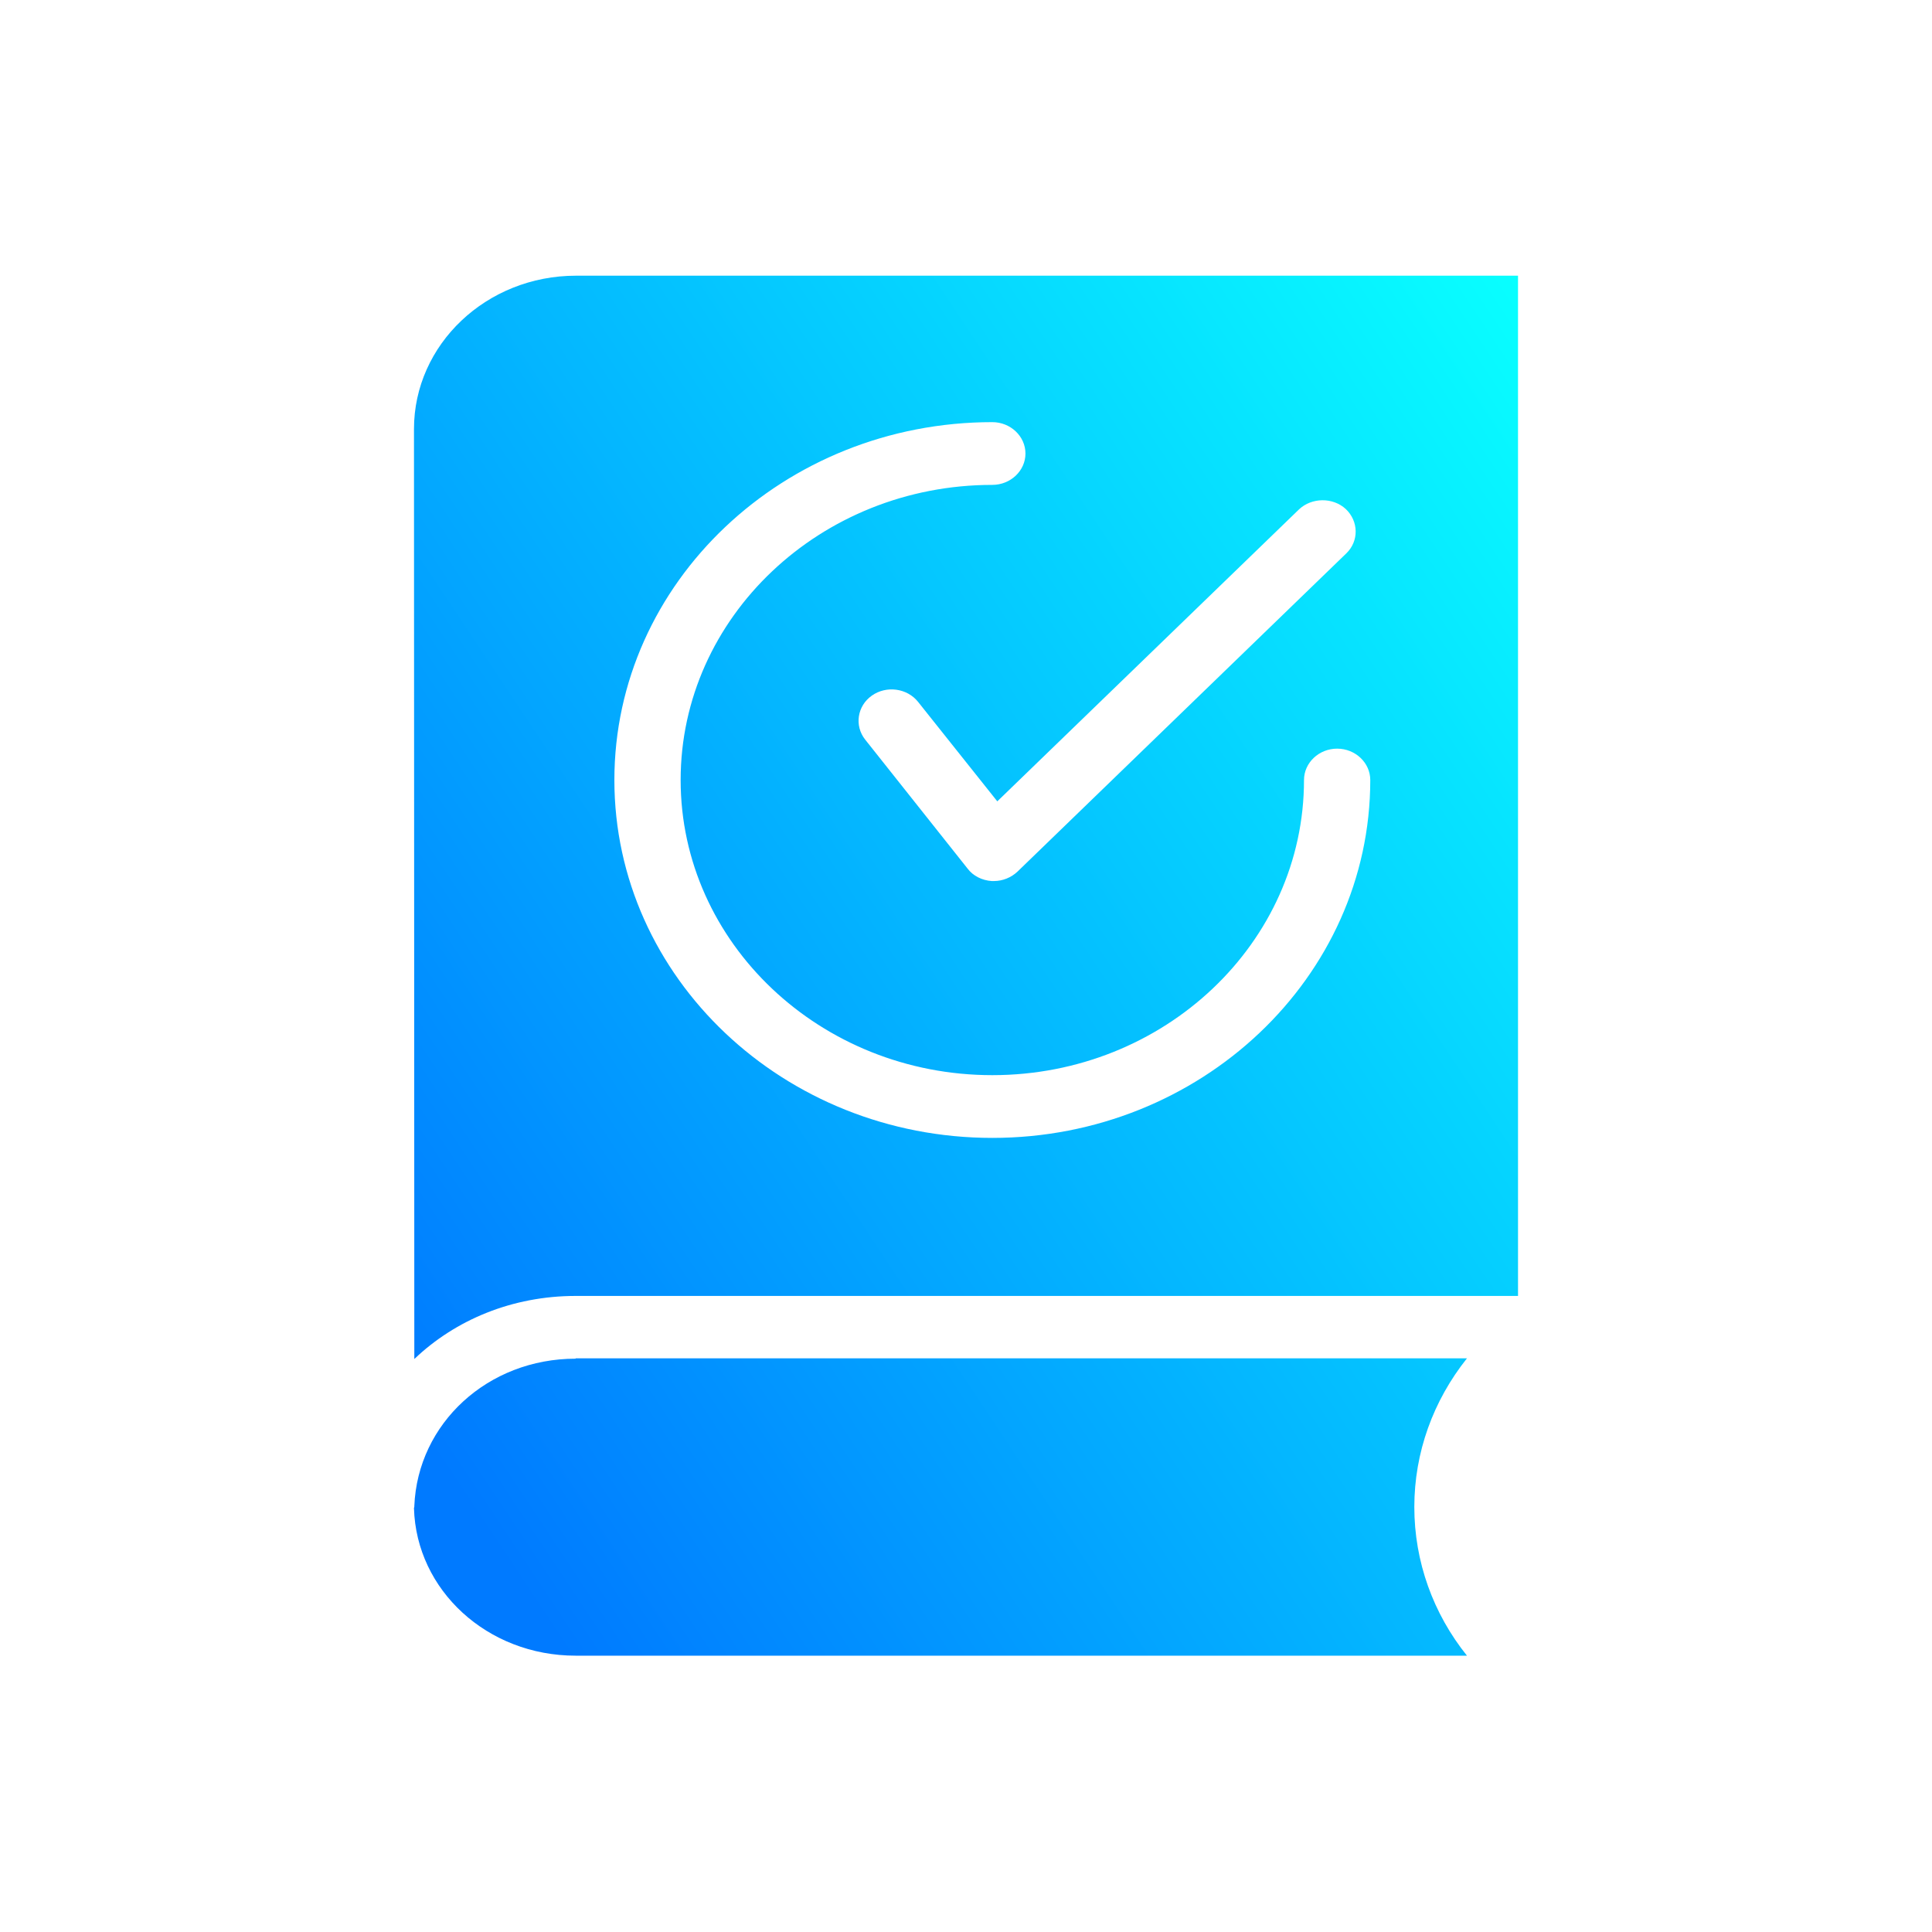 <svg width="40" height="40" viewBox="0 0 40 40" fill="none" xmlns="http://www.w3.org/2000/svg">
<g clip-path="url(#clip0_5478_78023)">
<path fill-rule="evenodd" clip-rule="evenodd" d="M8.578 28.137L8.571 8.883C8.571 7.13 10.073 5.708 11.925 5.708H31.429V26.831H11.918C10.608 26.831 9.429 27.325 8.578 28.137ZM27.876 11.455C28.137 11.201 28.13 10.792 27.863 10.539C27.595 10.292 27.156 10.299 26.895 10.546L20.648 16.591L19.009 14.533C18.783 14.247 18.351 14.188 18.049 14.403C17.747 14.617 17.686 15.026 17.912 15.312L20.031 17.981C20.147 18.137 20.333 18.227 20.532 18.241H20.579C20.758 18.241 20.936 18.169 21.066 18.046L27.876 11.455ZM21.231 9.39C21.231 9.033 20.922 8.74 20.545 8.74C16.232 8.74 12.72 12.059 12.72 16.15C12.72 20.241 16.232 23.559 20.545 23.559C24.859 23.559 28.37 20.234 28.37 16.15C28.37 15.792 28.061 15.5 27.684 15.5C27.307 15.5 26.998 15.792 26.998 16.15C26.998 19.52 24.104 22.26 20.545 22.26C16.986 22.26 14.092 19.52 14.092 16.15C14.092 12.779 16.986 10.039 20.545 10.039C20.922 10.039 21.231 9.747 21.231 9.39ZM8.578 31.182C8.647 29.468 10.101 28.13 11.918 28.13V28.123H30.372C29.673 29 29.282 30.071 29.282 31.201C29.282 32.331 29.673 33.409 30.372 34.279H11.918C10.087 34.279 8.619 32.922 8.571 31.227V31.221C8.571 31.218 8.573 31.213 8.575 31.208C8.577 31.203 8.578 31.198 8.578 31.195V31.182Z" fill="url(#paint0_linear_5478_78023)"/>
</g>
<defs>
<linearGradient id="paint0_linear_5478_78023" x1="31.36" y1="5.708" x2="4.569" y2="23.497" gradientUnits="userSpaceOnUse">
<stop stop-color="#08FFFF"/>
<stop offset="1" stop-color="#007AFF"/>
</linearGradient>
<clipPath id="clip0_5478_78023">
<rect width="40" height="40" fill="white"/>
</clipPath>
</defs>
</svg>
